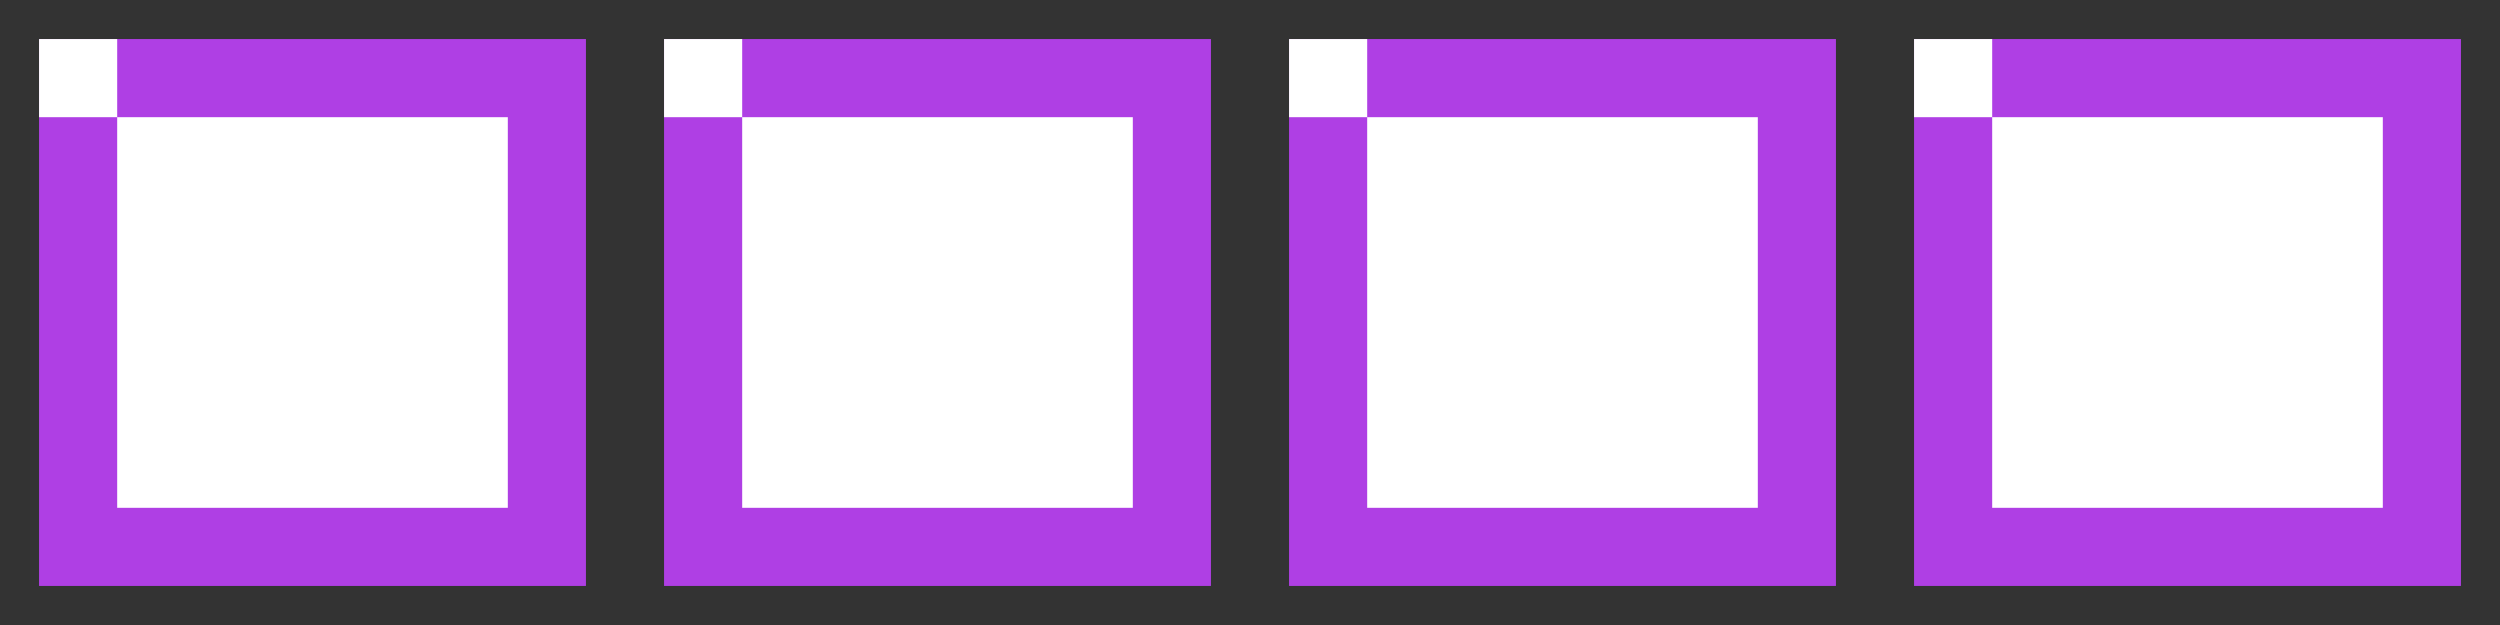 <svg width="128" height="32" viewBox="0 0 128 32" xmlns="http://www.w3.org/2000/svg" fill="none"><rect x="0" y="0" width="128" height="32" fill="#333333" stroke="none"/><g clip-path="url(#a)"><path d="M-1-1h34v34h-34v-34z"/><path d="M2 2h28v28h-28v-28z" fill="#AF3FE4"/><path d="M2 2h4v4h-4v-4zm4 4h20v20h-20v-20z" fill="#fff"/></g><g clip-path="url(#b)"><path d="M31-1h34v34h-34v-34z"/><path d="M34 2h28v28h-28v-28z" fill="#AF3FE4"/><path d="M34 2h4v4h-4v-4zm4 4h20v20h-20v-20z" fill="#fff"/></g><g clip-path="url(#c)"><path d="M63-1h34v34h-34v-34z"/><path d="M66 2h28v28h-28v-28z" fill="#AF3FE4"/><path d="M66 2h4v4h-4v-4zm4 4h20v20h-20v-20z" fill="#fff"/></g><g clip-path="url(#d)"><path d="M95-1h34v34h-34v-34z"/><path d="M98 2h28v28h-28v-28z" fill="#AF3FE4"/><path d="M98 2h4v4h-4v-4zm4 4h20v20h-20v-20z" fill="#fff"/></g><defs><clipPath id="a"><path fill="#fff" d="M0 0h32v32h-32z"/></clipPath><clipPath id="b"><path fill="#fff" d="M32 0h32v32h-32z"/></clipPath><clipPath id="c"><path fill="#fff" d="M64 0h32v32h-32z"/></clipPath><clipPath id="d"><path fill="#fff" d="M96 0h32v32h-32z"/></clipPath></defs></svg>